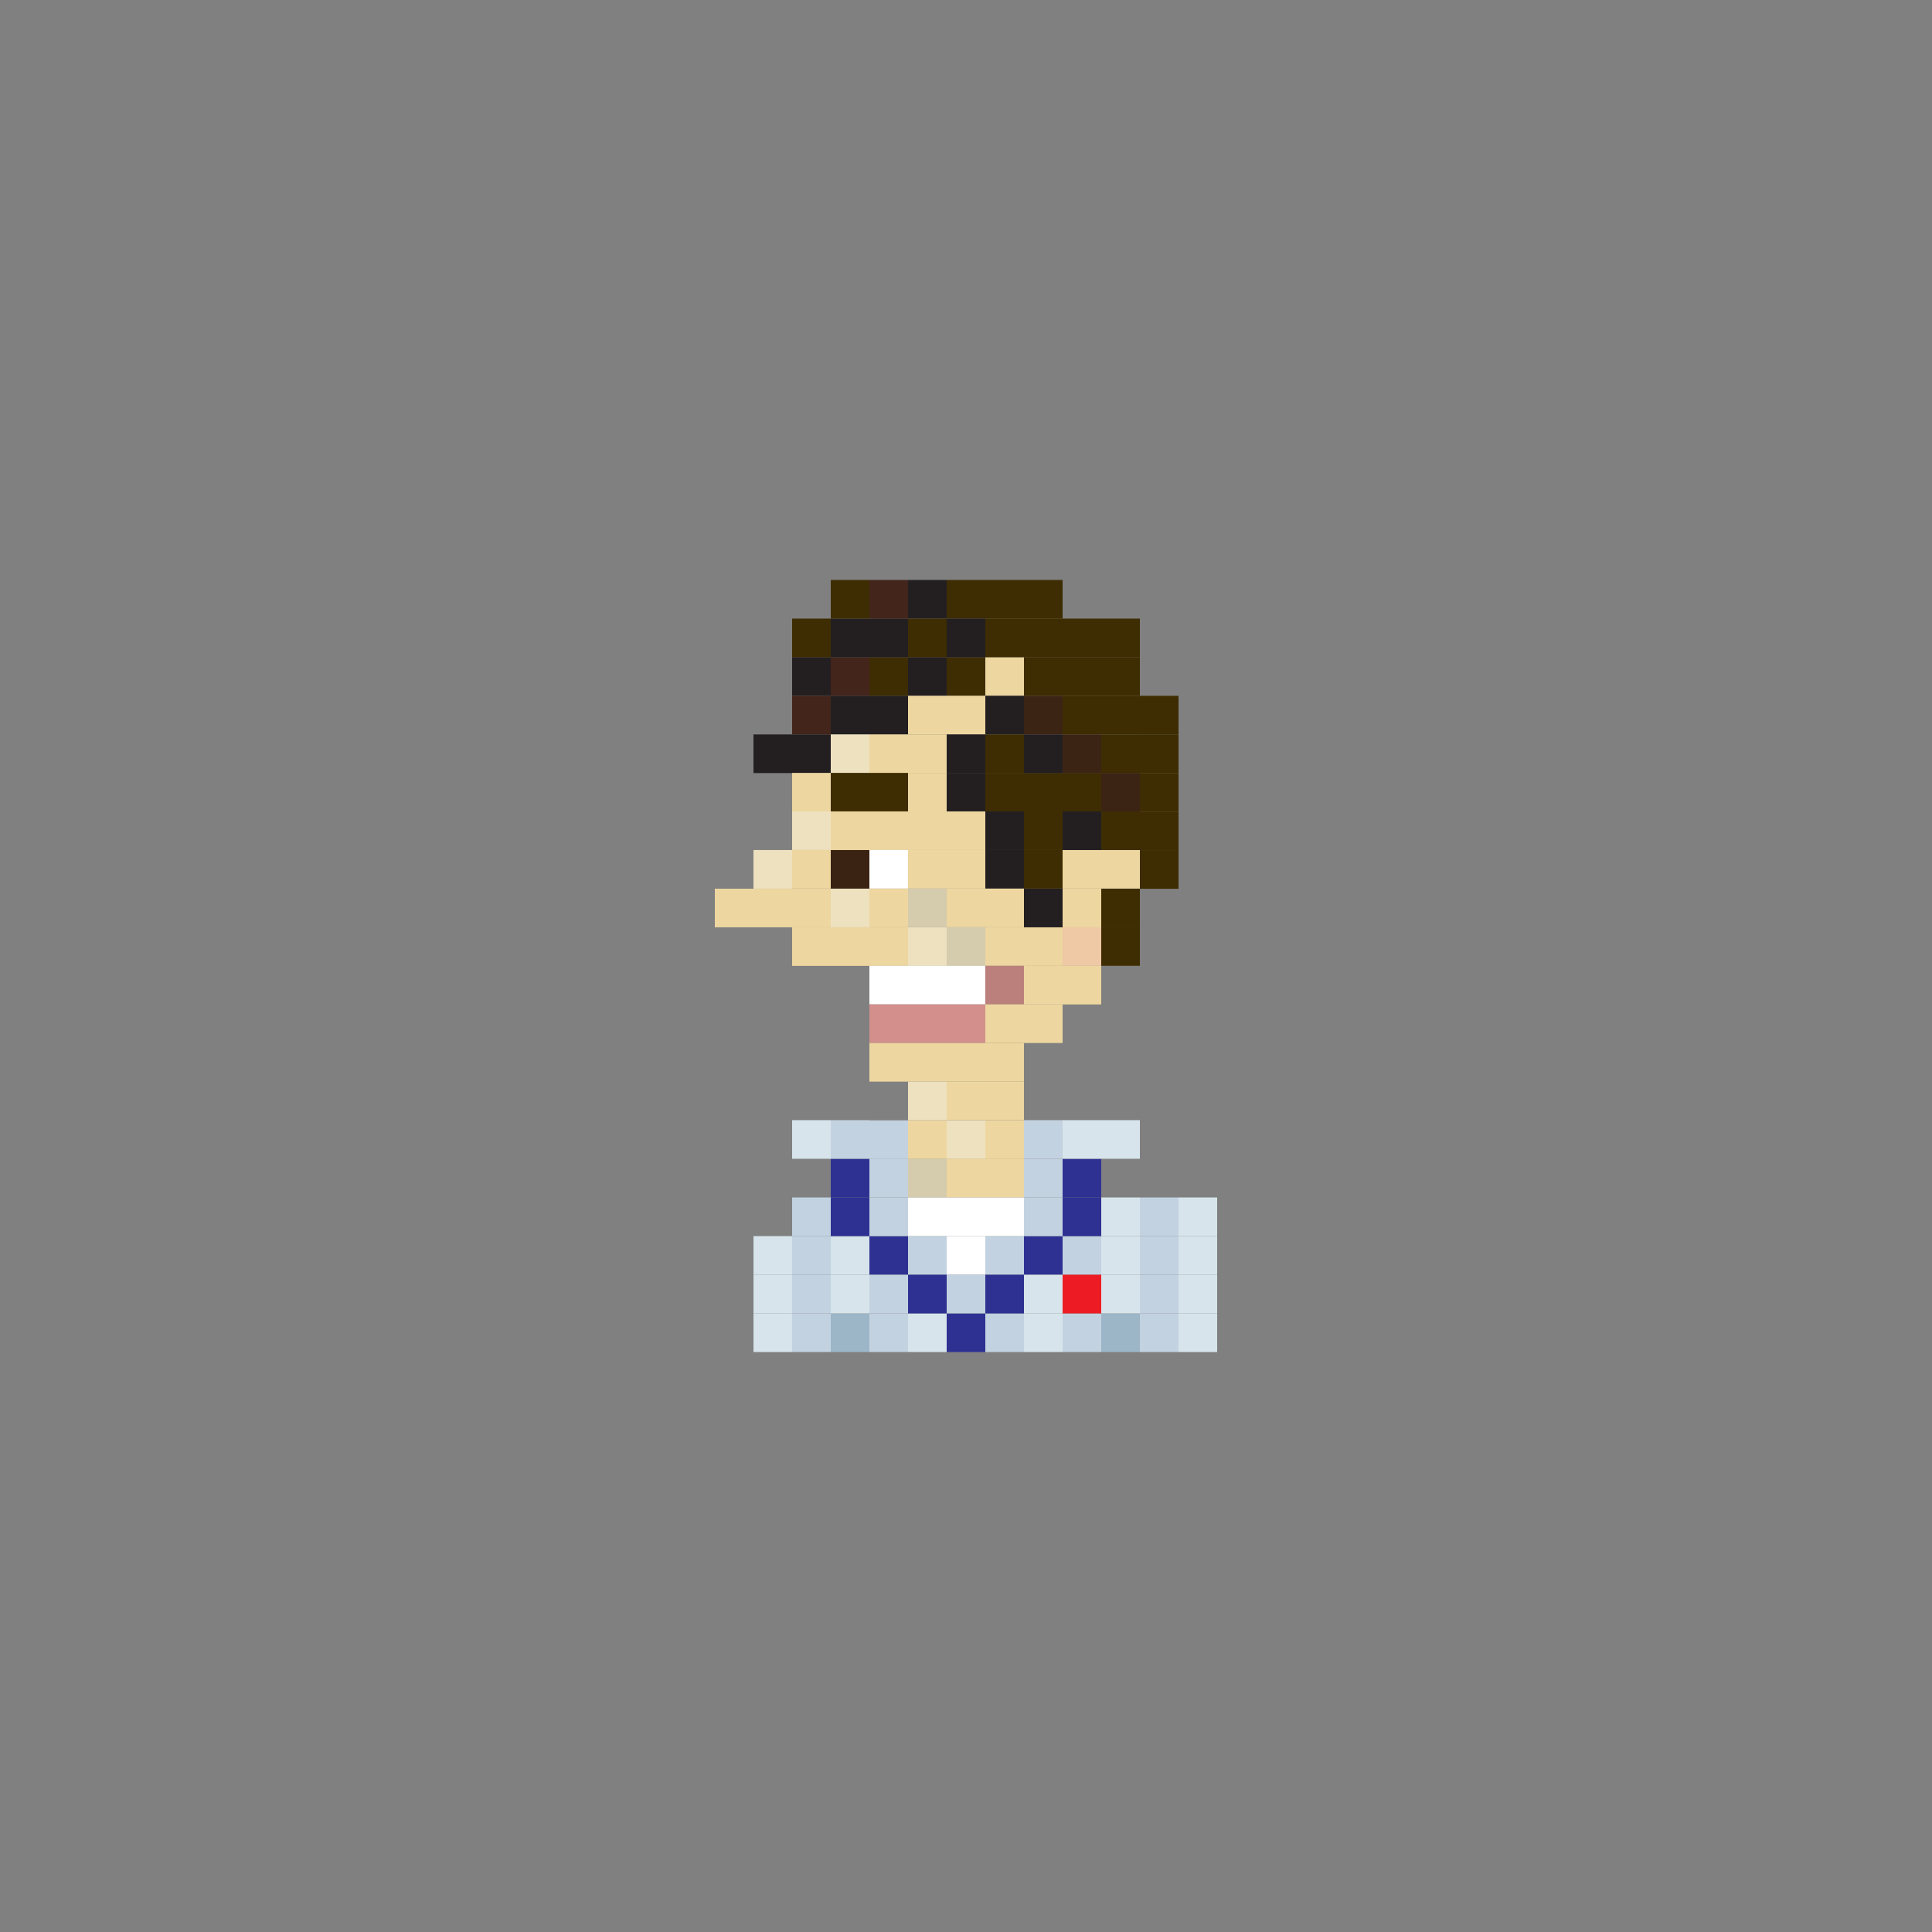 <?xml version="1.0" encoding="utf-8"?>
<!-- Generator: Adobe Illustrator 16.0.0, SVG Export Plug-In . SVG Version: 6.00 Build 0)  -->
<!DOCTYPE svg PUBLIC "-//W3C//DTD SVG 1.1//EN" "http://www.w3.org/Graphics/SVG/1.1/DTD/svg11.dtd">
<svg version="1.1" id="Layer_1" xmlns="http://www.w3.org/2000/svg" xmlns:xlink="http://www.w3.org/1999/xlink" x="0px" y="0px"
	 width="300px" height="300px" viewBox="0 0 300 300" enable-background="new 0 0 300 300" xml:space="preserve">
<rect x="0" y="0" width="300" height="300" fill="#808080" stroke="none"/>
<g>
	<rect x="135" y="90.056" fill="#43251B" width="6" height="6"/>
	<rect x="141" y="90.056" fill="#231F20" width="6" height="6"/>
	<rect x="147" y="90.056" fill="#3E2D02" width="6" height="6"/>
	<rect x="123" y="102.044" fill="#231F20" width="6" height="6"/>
	<rect x="129" y="102.044" fill="#43251B" width="6" height="6"/>
	<rect x="135" y="102.044" fill="#3E2D02" width="6" height="6"/>
	<rect x="141" y="102.044" fill="#231F20" width="6" height="6"/>
	<rect x="147" y="102.044" fill="#3E2D02" width="6" height="6"/>
	<rect x="153" y="102.044" fill="#EDD69F" width="6" height="6"/>
	<rect x="123" y="108.044" fill="#43251B" width="6" height="6"/>
	<rect x="117" y="114.041" fill="#231F20" width="6" height="6"/>
	<rect x="129" y="108.044" fill="#231F20" width="6" height="6"/>
	<rect x="135" y="108.044" fill="#231F20" width="6" height="6"/>
	<rect x="141" y="108.044" fill="#EDD69F" width="6" height="6"/>
	<rect x="147" y="108.044" fill="#EDD69F" width="6" height="6"/>
	<rect x="153" y="108.044" fill="#231F20" width="6" height="6"/>
	<rect x="123" y="114.044" fill="#231F20" width="6" height="6"/>
	<rect x="129" y="114.044" fill="#EEE1BF" width="6" height="6"/>
	<rect x="123" y="120.021" fill="#EDD69F" width="6" height="6"/>
	<rect x="129" y="120.021" fill="#3E2D02" width="6" height="6"/>
	<rect x="123" y="131.982" fill="#EDD69F" width="6" height="6"/>
	<rect x="129" y="131.982" fill="#3B2314" width="6" height="6"/>
	<rect x="123" y="137.994" fill="#EDD69F" width="6" height="6"/>
	<rect x="129" y="137.994" fill="#EEE1BF" width="6" height="6"/>
	<rect x="123" y="143.982" fill="#EDD69F" width="6" height="6"/>
	<rect x="117" y="137.994" fill="#EDD69F" width="6" height="6"/>
	<rect x="111" y="137.994" fill="#EDD69F" width="6" height="6"/>
	<rect x="117" y="131.994" fill="#EEE1BF" width="6" height="6"/>
	<rect x="129" y="143.982" fill="#EDD69F" width="6" height="6"/>
	<rect x="141" y="143.982" fill="#EEE1BF" width="6" height="6"/>
	<rect x="135" y="143.982" fill="#EDD69F" width="6" height="6"/>
	<rect x="147" y="143.982" fill="#D5CBAD" width="6" height="6"/>
	<rect x="159" y="143.982" fill="#EDD69F" width="6" height="6"/>
	<rect x="153" y="143.982" fill="#EDD69F" width="6" height="6"/>
	<rect x="141" y="149.97" fill="#FFFFFF" width="6" height="6"/>
	<rect x="135" y="149.97" fill="#FFFFFF" width="6" height="6"/>
	<rect x="147" y="149.97" fill="#FFFFFF" width="6" height="6"/>
	<rect x="153" y="149.97" fill="#BB807B" width="6" height="6"/>
	<rect x="141" y="155.958" fill="#D28F8C" width="6" height="6"/>
	<rect x="135" y="155.958" fill="#D28F8C" width="6" height="6"/>
	<rect x="147" y="155.958" fill="#D28F8C" width="6" height="6"/>
	<rect x="153" y="155.958" fill="#EDD69F" width="6" height="6"/>
	<rect x="141" y="161.958" fill="#EDD69F" width="6" height="6"/>
	<rect x="135" y="161.958" fill="#EDD69F" width="6" height="6"/>
	<rect x="147" y="161.958" fill="#EDD69F" width="6" height="6"/>
	<rect x="141" y="173.966" fill="#EDD69F" width="6" height="6"/>
	<rect x="147" y="173.966" fill="#EEE1BF" width="6" height="6"/>
	<rect x="153" y="173.966" fill="#EDD69F" width="6" height="6"/>
	<rect x="141" y="167.958" fill="#EEE1BF" width="6" height="6"/>
	<rect x="147" y="167.958" fill="#EDD69F" width="6" height="6"/>
	<rect x="153" y="167.958" fill="#EDD69F" width="6" height="6"/>
	<rect x="141" y="179.935" fill="#D5CBAD" width="6" height="6"/>
	<rect x="147" y="179.935" fill="#EDD69F" width="6" height="6"/>
	<rect x="153" y="179.935" fill="#EDD69F" width="6" height="6"/>
	<rect x="153" y="161.958" fill="#EDD69F" width="6" height="6"/>
	<rect x="159" y="179.943" fill="#C3D2E0" width="6" height="6"/>
	<rect x="135" y="179.943" fill="#C3D2E0" width="6" height="6"/>
	<rect x="129" y="179.943" fill="#2E3192" width="6" height="6"/>
	<rect x="135" y="173.966" fill="#C3D2E0" width="6" height="6"/>
	<rect x="129" y="173.935" fill="#C3D2E0" width="6" height="6"/>
	<rect x="123" y="173.935" fill="#D7E4EB" width="6" height="6"/>
	<rect x="165" y="179.943" fill="#2E3192" width="6" height="6"/>
	<rect x="159" y="173.935" fill="#C3D2E0" width="6" height="6"/>
	<rect x="165" y="173.935" fill="#D7E4EB" width="6" height="6"/>
	<rect x="171" y="173.935" fill="#D7E4EB" width="6" height="6"/>
	<rect x="141" y="191.943" fill="#C3D2E0" width="6" height="6"/>
	<rect x="147" y="191.943" fill="#FFFFFF" width="6" height="6"/>
	<rect x="159" y="191.943" fill="#2E3192" width="6" height="6"/>
	<rect x="153" y="191.943" fill="#C3D2E0" width="6" height="6"/>
	<rect x="135" y="191.943" fill="#2E3192" width="6" height="6"/>
	<rect x="129" y="191.943" fill="#D7E4EB" width="6" height="6"/>
	<rect x="123" y="191.943" fill="#C3D2E0" width="6" height="6"/>
	<rect x="165" y="191.943" fill="#C3D2E0" width="6" height="6"/>
	<rect x="171" y="191.943" fill="#D7E4EB" width="6" height="6"/>
	<rect x="177" y="191.943" fill="#C3D2E0" width="6" height="6"/>
	<rect x="183" y="191.943" fill="#D7E4EB" width="6" height="6"/>
	<rect x="141" y="203.943" fill="#D7E4EB" width="6" height="6"/>
	<rect x="147" y="203.943" fill="#2E3192" width="6" height="6"/>
	<rect x="159" y="203.943" fill="#D7E4EB" width="6" height="6"/>
	<rect x="153" y="203.943" fill="#C3D2E0" width="6" height="6"/>
	<rect x="135" y="203.943" fill="#C3D2E0" width="6" height="6"/>
	<rect x="129" y="203.943" fill="#9CB6C8" width="6" height="6"/>
	<rect x="123" y="203.943" fill="#C3D2E0" width="6" height="6"/>
	<rect x="165" y="203.943" fill="#C3D2E0" width="6" height="6"/>
	<rect x="171" y="203.943" fill="#9CB6C8" width="6" height="6"/>
	<rect x="177" y="203.943" fill="#C3D2E0" width="6" height="6"/>
	<rect x="183" y="203.943" fill="#D7E4EB" width="6" height="6"/>
	<rect x="141" y="185.943" fill="#FFFFFF" width="6" height="6"/>
	<rect x="147" y="185.943" fill="#FFFFFF" width="6" height="6"/>
	<rect x="159" y="185.943" fill="#C3D2E0" width="6" height="6"/>
	<rect x="153" y="185.943" fill="#FFFFFF" width="6" height="6"/>
	<rect x="135" y="185.943" fill="#C3D2E0" width="6" height="6"/>
	<rect x="129" y="185.943" fill="#2E3192" width="6" height="6"/>
	<rect x="123" y="185.943" fill="#C3D2E0" width="6" height="6"/>
	<rect x="165" y="185.943" fill="#2E3192" width="6" height="6"/>
	<rect x="171" y="185.943" fill="#D7E4EB" width="6" height="6"/>
	<rect x="177" y="185.943" fill="#C3D2E0" width="6" height="6"/>
	<rect x="183" y="185.943" fill="#D7E4EB" width="6" height="6"/>
	<rect x="141" y="197.943" fill="#2E3192" width="6" height="6"/>
	<rect x="147" y="197.943" fill="#C3D2E0" width="6" height="6"/>
	<rect x="159" y="197.943" fill="#D7E4EB" width="6" height="6"/>
	<rect x="153" y="197.943" fill="#2E3192" width="6" height="6"/>
	<rect x="135" y="197.943" fill="#C3D2E0" width="6" height="6"/>
	<rect x="129" y="197.943" fill="#D7E4EB" width="6" height="6"/>
	<rect x="123" y="197.943" fill="#C3D2E0" width="6" height="6"/>
	<rect x="117" y="191.943" fill="#D7E4EB" width="6" height="6"/>
	<rect x="117" y="203.943" fill="#D7E4EB" width="6" height="6"/>
	<rect x="117" y="197.943" fill="#D7E4EB" width="6" height="6"/>
	<rect x="165" y="197.943" fill="#ED1C24" width="6" height="6"/>
	<rect x="171" y="197.943" fill="#D7E4EB" width="6" height="6"/>
	<rect x="177" y="197.943" fill="#C3D2E0" width="6" height="6"/>
	<rect x="183" y="197.943" fill="#D7E4EB" width="6" height="6"/>
	<rect x="165" y="143.982" fill="#EFC8A6" width="6" height="6"/>
	<rect x="159" y="137.994" fill="#231F20" width="6" height="6"/>
	<rect x="165" y="137.994" fill="#EDD69F" width="6" height="6"/>
	<rect x="159" y="155.958" fill="#EDD69F" width="6" height="6"/>
	<rect x="159" y="149.97" fill="#EDD69F" width="6" height="6"/>
	<rect x="165" y="149.97" fill="#EDD69F" width="6" height="6"/>
	<rect x="159" y="131.982" fill="#3E2D02" width="6" height="6"/>
	<rect x="165" y="131.982" fill="#EDD69F" width="6" height="6"/>
	<rect x="159" y="120.021" fill="#3E2D02" width="6" height="6"/>
	<rect x="165" y="120.021" fill="#3E2D02" width="6" height="6"/>
	<rect x="171" y="131.982" fill="#EDD69F" width="6" height="6"/>
	<rect x="171" y="125.994" fill="#3E2D02" width="6" height="6"/>
	<rect x="135" y="114.044" fill="#EDD69F" width="6" height="6"/>
	<rect x="141" y="114.044" fill="#EDD69F" width="6" height="6"/>
	<rect x="147" y="114.044" fill="#231F20" width="6" height="6"/>
	<rect x="153" y="114.044" fill="#3E2D02" width="6" height="6"/>
	<rect x="135" y="120.021" fill="#3E2D02" width="6" height="6"/>
	<rect x="141" y="120.021" fill="#EDD69F" width="6" height="6"/>
	<rect x="147" y="120.021" fill="#231F20" width="6" height="6"/>
	<rect x="153" y="120.021" fill="#3E2D02" width="6" height="6"/>
	<rect x="123" y="125.994" fill="#EEE1BF" width="6" height="6"/>
	<rect x="129" y="125.994" fill="#EDD69F" width="6" height="6"/>
	<rect x="159" y="125.994" fill="#3E2D02" width="6" height="6"/>
	<rect x="165" y="125.994" fill="#231F20" width="6" height="6"/>
	<rect x="135" y="125.994" fill="#EDD69F" width="6" height="6"/>
	<rect x="141" y="125.994" fill="#EDD69F" width="6" height="6"/>
	<rect x="147" y="125.994" fill="#EDD69F" width="6" height="6"/>
	<rect x="153" y="125.994" fill="#231F20" width="6" height="6"/>
	<rect x="135" y="131.982" fill="#FFFFFF" width="6" height="6"/>
	<rect x="141" y="131.982" fill="#EDD69F" width="6" height="6"/>
	<rect x="147" y="131.982" fill="#EDD69F" width="6" height="6"/>
	<rect x="153" y="131.982" fill="#231F20" width="6" height="6"/>
	<rect x="135" y="137.982" fill="#EDD69F" width="6" height="6"/>
	<rect x="141" y="137.982" fill="#D5CBAD" width="6" height="6"/>
	<rect x="147" y="137.982" fill="#EDD69F" width="6" height="6"/>
	<rect x="153" y="137.982" fill="#EDD69F" width="6" height="6"/>
	<rect x="159" y="102.044" fill="#3E2D02" width="6" height="6"/>
	<rect x="165" y="102.044" fill="#3E2D02" width="6" height="6"/>
	<rect x="129" y="96.056" fill="#231F20" width="6" height="6"/>
	<rect x="129" y="90.056" fill="#3E2D02" width="6" height="6"/>
	<rect x="123" y="96.056" fill="#3E2D02" width="6" height="6"/>
	<rect x="135" y="96.056" fill="#231F20" width="6" height="6"/>
	<rect x="141" y="96.056" fill="#3E2D02" width="6" height="6"/>
	<rect x="147" y="96.056" fill="#231F20" width="6" height="6"/>
	<rect x="153" y="96.056" fill="#3E2D02" width="6" height="6"/>
	<rect x="159" y="96.056" fill="#3E2D02" width="6" height="6"/>
	<rect x="153" y="90.056" fill="#3E2D02" width="6" height="6"/>
	<rect x="159" y="90.056" fill="#3E2D02" width="6" height="6"/>
	<rect x="165" y="96.056" fill="#3E2D02" width="6" height="6"/>
	<rect x="171" y="102.044" fill="#3E2D02" width="6" height="6"/>
	<rect x="171" y="96.056" fill="#3E2D02" width="6" height="6"/>
	<rect x="159" y="108.044" fill="#3C2415" width="6" height="6"/>
	<rect x="165" y="108.044" fill="#3E2D02" width="6" height="6"/>
	<rect x="159" y="114.044" fill="#231F20" width="6" height="6"/>
	<rect x="165" y="114.044" fill="#3C2415" width="6" height="6"/>
	<rect x="171" y="120.021" fill="#3C2415" width="6" height="6"/>
	<rect x="171" y="108.044" fill="#3E2D02" width="6" height="6"/>
	<rect x="177" y="108.044" fill="#3E2D02" width="6" height="6"/>
	<rect x="171" y="114.044" fill="#3E2D02" width="6" height="6"/>
	<rect x="177" y="132.009" fill="#3E2D02" width="6" height="6"/>
	<rect x="177" y="126.033" fill="#3E2D02" width="6" height="6"/>
	<rect x="177" y="120.041" fill="#3E2D02" width="6" height="6"/>
	<rect x="177" y="114.041" fill="#3E2D02" width="6" height="6"/>
	<rect x="171" y="143.97" fill="#3E2D02" width="6" height="6"/>
	<rect x="171" y="137.994" fill="#3E2D02" width="6" height="6"/>
</g>
</svg>
